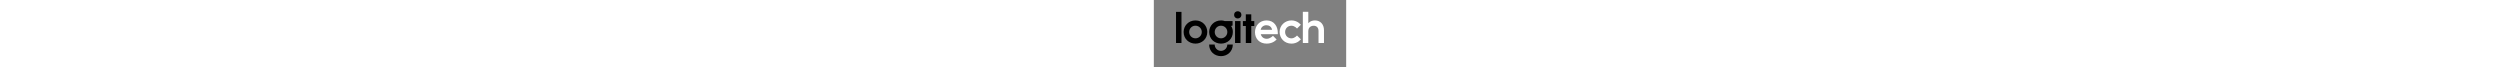 <svg xmlns="http://www.w3.org/2000/svg" height="35"  viewBox="-149.85 -75.815 1298.7 454.892"><rect x="-149.85" y="-75.815" width="1298.7" height="454.892" fill="#808080" stroke="none"/><g transform="translate(-65 -1152.708)"><path d="M65 1367.22v-210.07h36.901v210.068zm131.36-152.398c-47.312 0-80.053 36.377-80.053 78.014 0 46.47 35.618 78.481 80.42 78.481 42.52 0 79.417-31.423 79.417-78.581 0-39.656-30.574-77.914-79.785-77.914zm-.435 35.598c24.76 0 42.984 19.273 42.984 42.55 0 24.68-20.093 42.683-42.316 42.683-26.258 0-42.783-20.812-42.783-42.617 0-23.9 18.657-42.616 42.115-42.616zm172.933-35.598c-47.312 0-80.052 36.377-80.052 78.014 0 46.47 35.618 78.481 80.42 78.481 42.52 0 79.417-31.423 79.417-78.581 0-27.77-12.026-40.093-12.026-40.093l10.228-3.507v-29.949h-52.41s-11.362-4.364-25.577-4.364zm-.434 35.598c24.76 0 42.984 19.273 42.984 42.55 0 24.68-20.093 42.683-42.316 42.683-26.258 0-42.784-20.812-42.784-42.617 0-23.9 18.658-42.616 42.116-42.616zm42.723 127.067c0 24.68-20.093 42.817-42.316 42.817-26.258 0-42.85-21.012-42.85-42.817h-37.436c0 46.47 35.618 78.482 80.42 78.482 42.52 0 79.417-31.323 79.417-78.482zm52.276-10.267v-148.033h36.901v148.032zm72.733 0v-114.875h-19.788v-33.158h19.788v-45.457h36.9v45.457h20.323v33.158h-20.322v114.874z"/><circle r="19.317" cy="386.789" cx="467.789" transform="translate(-109.936 687.873) scale(1.265)"/><path fill="white" d="M676.34 1214.722c-47.537 0-78.181 36.396-78.181 79.451 0 44.493 30.746 77.245 78.95 77.245 44.964 0 67.083-28.077 67.083-28.077l-24.668-24.701s-18.625 20.088-41.948 20.088c-19.442 0-34.987-10.851-40.41-30.75h114.98v-10.162c0-40.544-23.466-83.094-75.807-83.094zm-1.17 32.49c16.998 0 34.383 9.093 38.27 30.817h-77.277c3.06-15.27 16.42-30.818 39.006-30.818zm169.277 124.225c-47.67 0-80.152-36.308-80.152-79.117 0-44.178 36.71-77.626 80-77.626 41.847 0 63.268 29.543 63.268 29.543l-25.742 25.624s-14.911-19.265-37.702-19.265c-25.26 0-42.531 19.322-42.531 42.291 0 24.252 18.373 42.86 42.247 42.86 23.158 0 37.95-19.236 37.95-19.236l26 25.612s-21.213 29.314-63.338 29.314zm76.763-4.111v-210.71h36.9v77.416s14.13-19.338 44.865-19.338c38.64 0 61.025 28.724 61.025 65.46v87.172h-36.901v-81.595c0-24.68-15.366-34.92-32.388-34.92-19.394 0-36.6 11.038-36.6 36.83v79.685z"/></g></svg>
